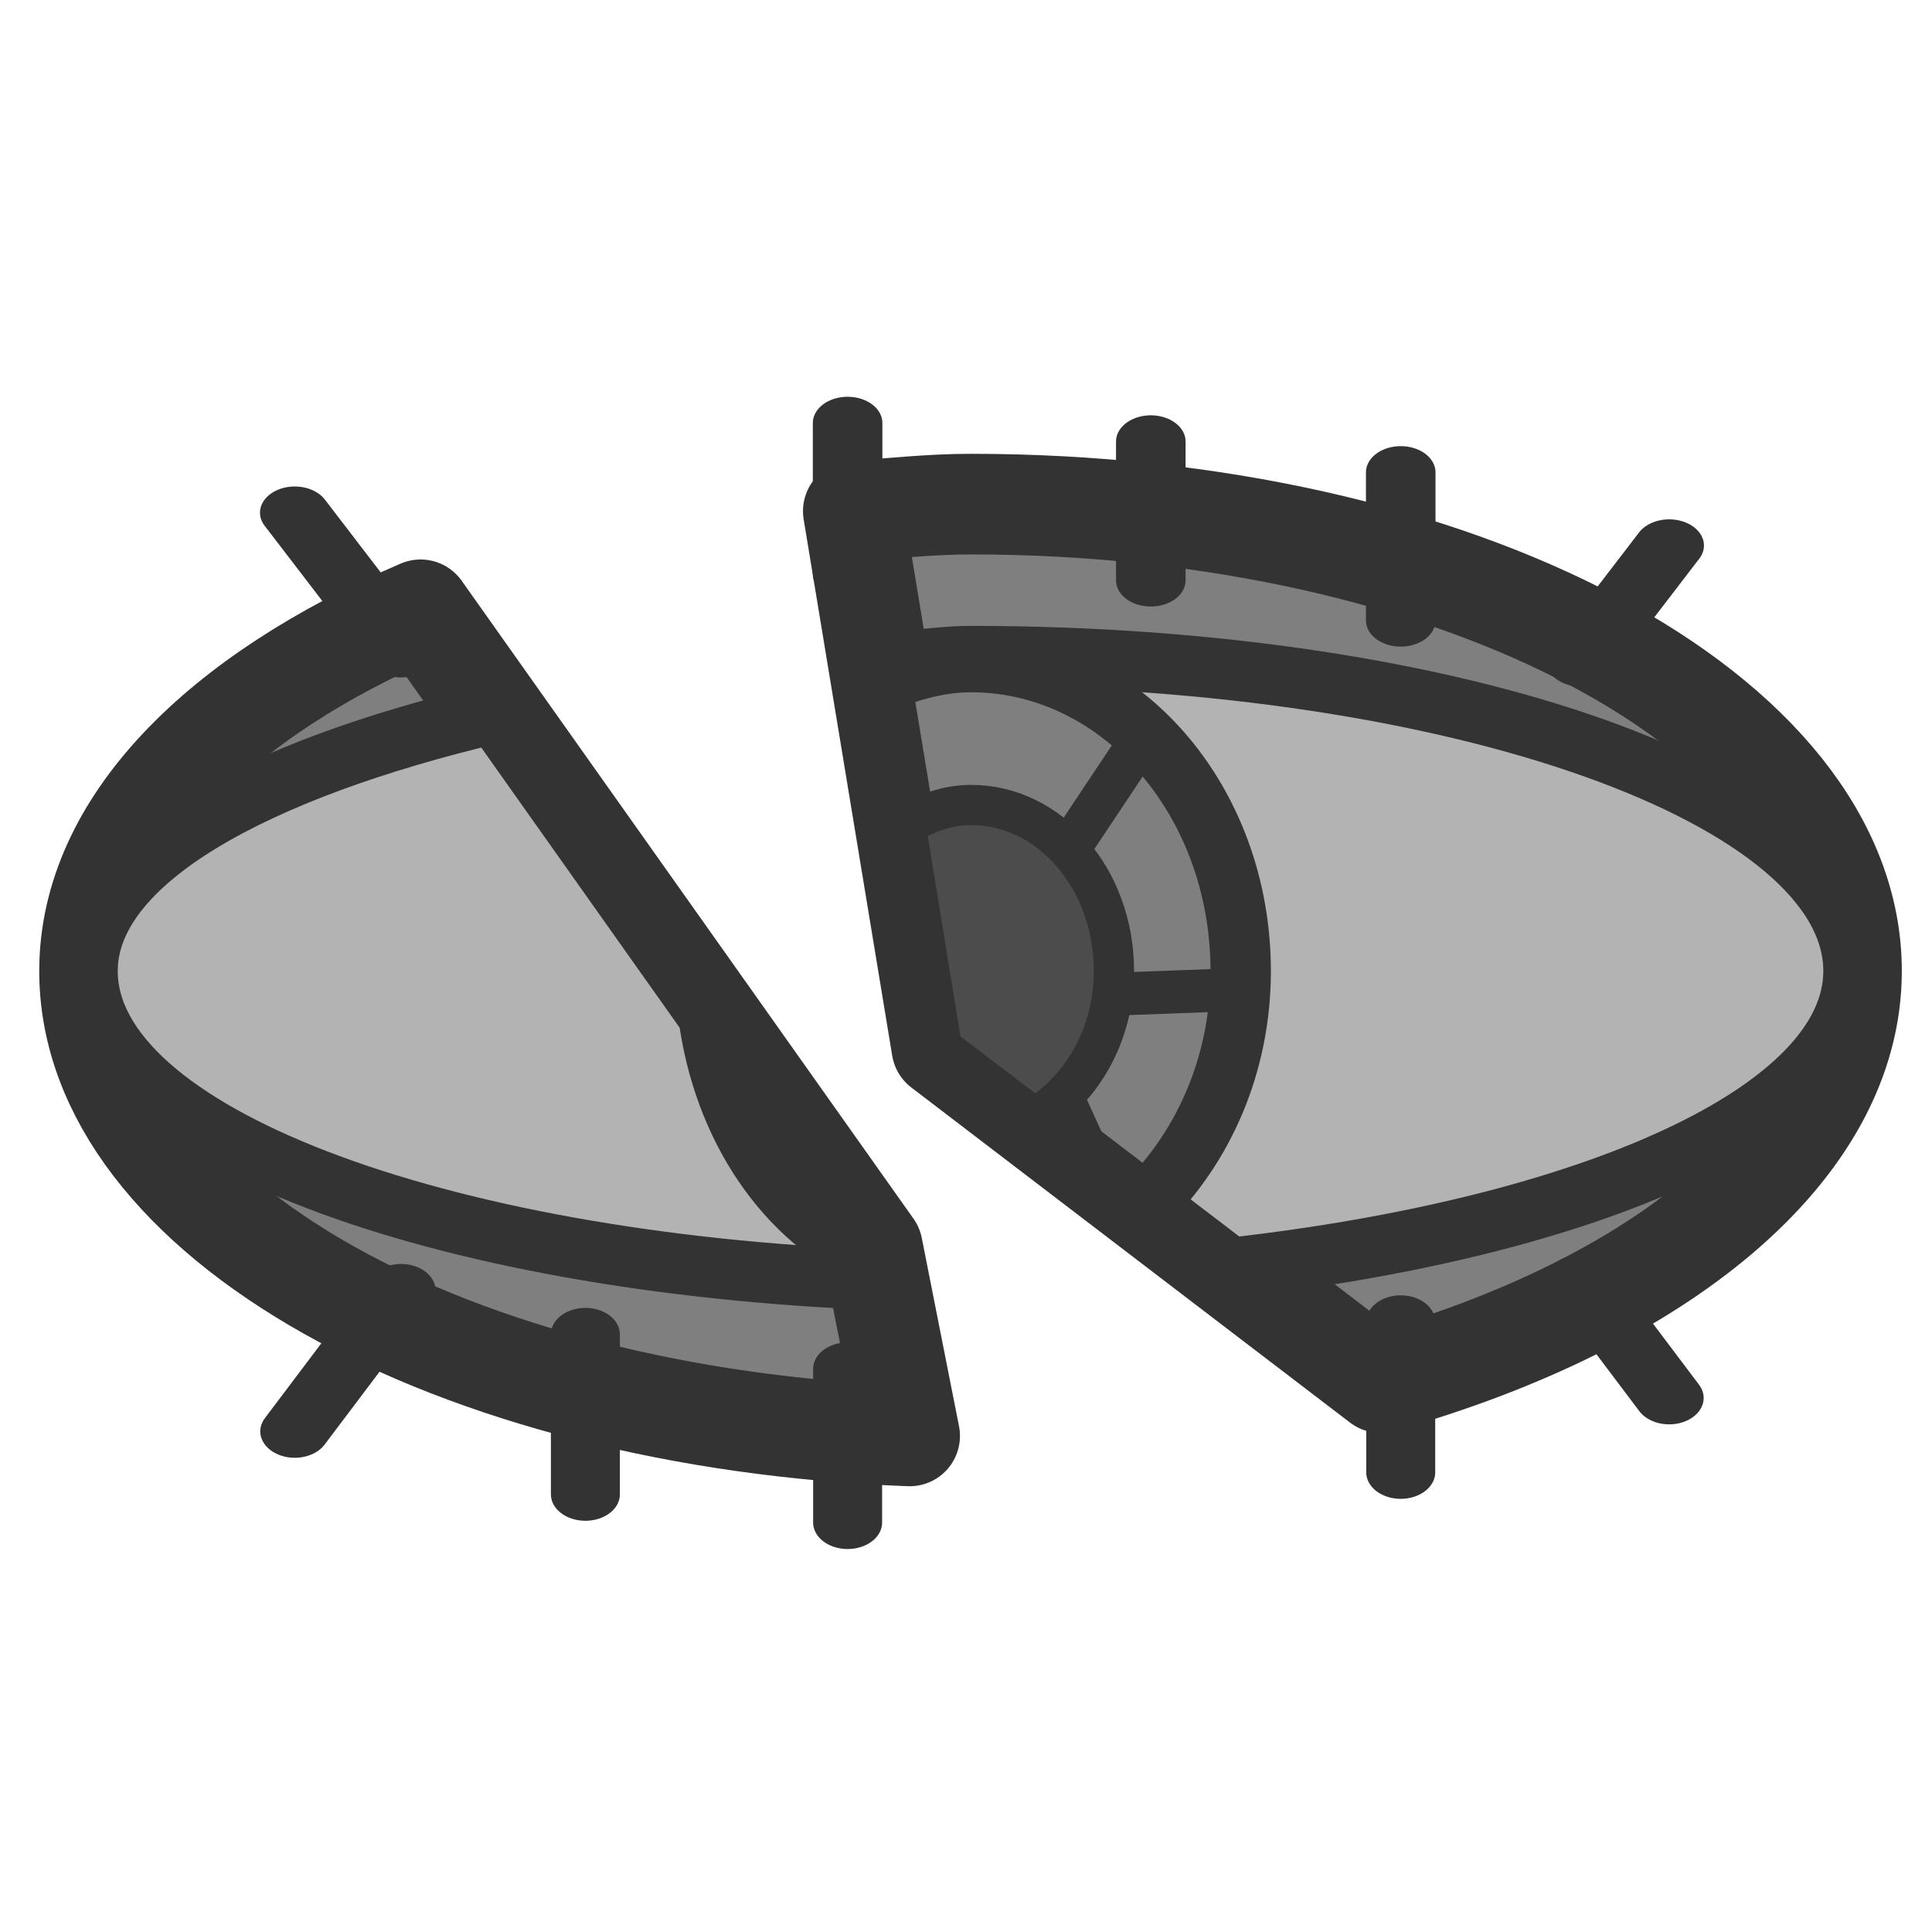 <?xml version="1.0" encoding="UTF-8" standalone="no"?>
<!DOCTYPE svg PUBLIC "-//W3C//DTD SVG 20010904//EN"
"http://www.w3.org/TR/2001/REC-SVG-20010904/DTD/svg10.dtd">
<svg
   sodipodi:docname="14_layer_novisible.svg"
   height="60"
   sodipodi:version="0.32"
   width="60"
   _SVGFile__filename="scalable/actions/14_layer_novisible.svg"
   version="1.0"
   y="0"
   x="0"
   inkscape:version="0.39"
   id="svg1"
   sodipodi:docbase="/home/danny/work/flat/newscale/actions"
   xmlns="http://www.w3.org/2000/svg"
   xmlns:cc="http://web.resource.org/cc/"
   xmlns:inkscape="http://www.inkscape.org/namespaces/inkscape"
   xmlns:sodipodi="http://sodipodi.sourceforge.net/DTD/sodipodi-0.dtd"
   xmlns:rdf="http://www.w3.org/1999/02/22-rdf-syntax-ns#"
   xmlns:dc="http://purl.org/dc/elements/1.1/"
   xmlns:xlink="http://www.w3.org/1999/xlink">
  <sodipodi:namedview
     bordercolor="#666666"
     inkscape:pageshadow="2"
     inkscape:window-y="0"
     pagecolor="#ffffff"
     inkscape:window-height="685"
     inkscape:zoom="9.8238822"
     inkscape:window-x="0"
     borderopacity="1.0"
     inkscape:cx="33.205210"
     inkscape:cy="21.736163"
     inkscape:window-width="1016"
     inkscape:pageopacity="0.0"
     id="base"
     showguides="true"
     inkscape:guide-bbox="true" />
  <defs
     id="defs3">
    <linearGradient
       id="linearGradient772">
      <stop
         style="stop-color:#000;stop-opacity:1;"
         id="stop773"
         offset="0" />
      <stop
         style="stop-color:#fff;stop-opacity:1;"
         id="stop774"
         offset="1" />
    </linearGradient>
    <linearGradient
       xlink:href="#linearGradient772"
       id="linearGradient775" />
  </defs>
  <path
     style="font-size:12;fill:#7f7f7f;fill-rule:evenodd;stroke:#333333;stroke-width:3.125;stroke-linecap:round;stroke-linejoin:round;stroke-miterlimit:4;stroke-opacity:1;"
     d="M 30.156 15.656 C 28.908 15.656 27.704 15.789 26.5 15.875 L 29.25 32.531 L 42.875 42.938 C 51.532 40.501 57.5 35.712 57.5 30.156 C 57.5 22.149 45.257 15.656 30.156 15.656 z M 13.062 18.938 C 6.848 21.597 2.781 25.595 2.781 30.156 C 2.781 37.818 14.05 44.067 28.25 44.594 L 27.094 38.75 L 13.062 18.938 z "
     id="path586" />
  <path
     style="fill:none;fill-opacity:0.75;fill-rule:evenodd;stroke:#333333;stroke-width:2.16;stroke-linecap:round;stroke-linejoin:round;stroke-opacity:1;"
     transform="matrix(1,0,0,0.753,-0.27,5.308)"
     d="M 12.724,19.811 L 9.424,14.095"
     sodipodi:stroke-cmyk="(0 0 0 0.8)"
     id="path1006" />
  <path
     style="fill:none;fill-opacity:0.75;fill-rule:evenodd;stroke:#333333;stroke-width:2.16;stroke-linecap:round;stroke-linejoin:round;stroke-opacity:1;"
     transform="matrix(1,0,0,0.753,-0.27,5.308)"
     d="M 26.593,16.63 L 26.593,10.395"
     sodipodi:stroke-cmyk="(0 0 0 0.8)"
     id="path598" />
  <path
     style="fill:none;fill-opacity:0.75;fill-rule:evenodd;stroke:#333333;stroke-width:2.16;stroke-linecap:round;stroke-linejoin:round;stroke-opacity:1;"
     transform="matrix(1,0,0,0.753,-0.27,5.596)"
     d="M 36.009,16.503 L 36.009,10.777"
     sodipodi:stroke-cmyk="(0 0 0 0.8)"
     id="path1009" />
  <path
     style="fill:none;fill-opacity:0.75;fill-rule:evenodd;stroke:#333333;stroke-width:2.16;stroke-linecap:round;stroke-linejoin:round;stroke-opacity:1;"
     transform="matrix(1,0,0,0.753,-0.27,5.787)"
     d="M 43.771,17.903 L 43.771,11.795"
     sodipodi:stroke-cmyk="(0 0 0 0.8)"
     id="path1010" />
  <path
     style="fill:none;fill-opacity:0.75;fill-rule:evenodd;stroke:#333333;stroke-width:2.16;stroke-linecap:round;stroke-linejoin:round;stroke-opacity:1;"
     transform="matrix(1,0,0,0.753,-0.27,5.787)"
     d="M 49.369,19.557 L 52.108,14.814"
     sodipodi:stroke-cmyk="(0 0 0 0.8)"
     id="path1011" />
  <path
     style="fill:none;fill-opacity:0.75;fill-rule:evenodd;stroke:#333333;stroke-width:2.142;stroke-linecap:round;stroke-linejoin:round;stroke-opacity:1;"
     transform="matrix(1,0,0,0.766,-1.517468e-2,2.922)"
     d="M 12.47,48.501 L 9.169,54.217"
     sodipodi:stroke-cmyk="(0 0 0 0.8)"
     id="path1012" />
  <path
     style="fill:none;fill-opacity:0.75;fill-rule:evenodd;stroke:#333333;stroke-width:2.142;stroke-linecap:round;stroke-linejoin:round;stroke-opacity:1;"
     transform="matrix(1,0,0,0.766,-1.517468e-2,2.922)"
     d="M 18.195,50.282 L 18.195,56.771"
     sodipodi:stroke-cmyk="(0 0 0 0.8)"
     id="path1013" />
  <path
     style="fill:none;fill-opacity:0.75;fill-rule:evenodd;stroke:#333333;stroke-width:2.142;stroke-linecap:round;stroke-linejoin:round;stroke-opacity:1;"
     transform="matrix(1,0,0,0.766,-1.517468e-2,2.922)"
     d="M 26.339,51.682 L 26.339,57.916"
     sodipodi:stroke-cmyk="(0 0 0 0.8)"
     id="path1014" />
  <path
     style="fill:none;fill-opacity:0.75;fill-rule:evenodd;stroke:#333333;stroke-width:2.142;stroke-linecap:round;stroke-linejoin:round;stroke-opacity:1;"
     transform="matrix(1,0,0,0.766,-1.517468e-2,2.922)"
     d="M 43.516,49.773 L 43.516,55.881"
     sodipodi:stroke-cmyk="(0 0 0 0.8)"
     id="path606" />
  <path
     style="fill:none;fill-opacity:0.75;fill-rule:evenodd;stroke:#333333;stroke-width:2.142;stroke-linecap:round;stroke-linejoin:round;stroke-opacity:1;"
     transform="matrix(1,0,0,0.766,-1.517468e-2,2.922)"
     d="M 49.115,48.119 L 51.853,52.862"
     sodipodi:stroke-cmyk="(0 0 0 0.8)"
     id="path1017" />
  <path
     style="font-size:12;fill:#b3b3b3;fill-rule:evenodd;stroke:#333333;stroke-width:1.875;stroke-linecap:round;stroke-linejoin:round;stroke-opacity:1;stroke-miterlimit:4;stroke-dasharray:none;"
     d="M 30.156 20.375 C 29.138 20.375 28.271 20.555 27.281 20.594 L 29.25 32.531 L 38.219 39.375 C 49.343 38.126 57.562 34.542 57.562 30.156 C 57.562 24.748 45.292 20.375 30.156 20.375 z M 15.344 22.156 C 7.918 23.91 2.719 26.74 2.719 30.156 C 2.719 35.201 13.561 39.213 27.281 39.75 L 27.094 38.75 L 15.344 22.156 z "
     id="path587" />
  <path
     style="font-size:12;fill:#7f7f7f;fill-rule:evenodd;stroke:#333333;stroke-width:1.875;stroke-linecap:round;stroke-linejoin:round;stroke-opacity:1;stroke-miterlimit:4;stroke-dasharray:none;"
     d="M 30.156 20.562 C 29.175 20.562 28.251 20.833 27.375 21.188 L 29.25 32.531 L 35.594 37.375 C 37.375 35.613 38.531 33.06 38.531 30.156 C 38.531 24.853 34.792 20.562 30.156 20.562 z M 22 31.531 C 22.453 34.992 24.38 37.874 27.156 39.094 L 27.094 38.75 L 22 31.531 z "
     id="path588" />
  <path
     style="font-size:12;fill:#4c4c4c;fill-opacity:1;fill-rule:evenodd;stroke:#333333;stroke-width:1.25;stroke-linecap:round;stroke-linejoin:round;stroke-miterlimit:4;stroke-opacity:1;stroke-dasharray:none;"
     d="M 30.156 25 C 29.419 25 28.738 25.256 28.125 25.625 L 29.25 32.531 L 32.125 34.719 C 33.568 33.863 34.594 32.166 34.594 30.156 C 34.594 27.301 32.615 25 30.156 25 z "
     id="path590" />
  <path
     style="fill:none;fill-opacity:0.75;fill-rule:evenodd;stroke:#333333;stroke-width:1pt;stroke-linecap:butt;stroke-linejoin:miter;stroke-opacity:1;"
     d="M 34.991,32.898 L 38.427,32.77"
     sodipodi:stroke-cmyk="(0 0 0 0.8)"
     id="path1024"
     transform="translate(-0.27,-2.028)" />
  <path
     style="fill:none;fill-opacity:0.75;fill-rule:evenodd;stroke:#333333;stroke-width:1pt;stroke-linecap:butt;stroke-linejoin:miter;stroke-opacity:1;"
     d="M 33.592,28.19 L 35.627,25.136"
     sodipodi:stroke-cmyk="(0 0 0 0.8)"
     id="path1025"
     transform="translate(-0.27,-2.028)" />
  <path
     style="fill:none;fill-opacity:0.75;fill-rule:evenodd;stroke:#333333;stroke-width:1pt;stroke-linecap:butt;stroke-linejoin:miter;stroke-opacity:1;"
     d="M 33.194,35.958 L 34.864,39.641"
     sodipodi:stroke-cmyk="(0 0 0 0.8)"
     id="path613"
     transform="translate(-0.27,-2.028)"
     sodipodi:nodetypes="cc" />
</svg>
